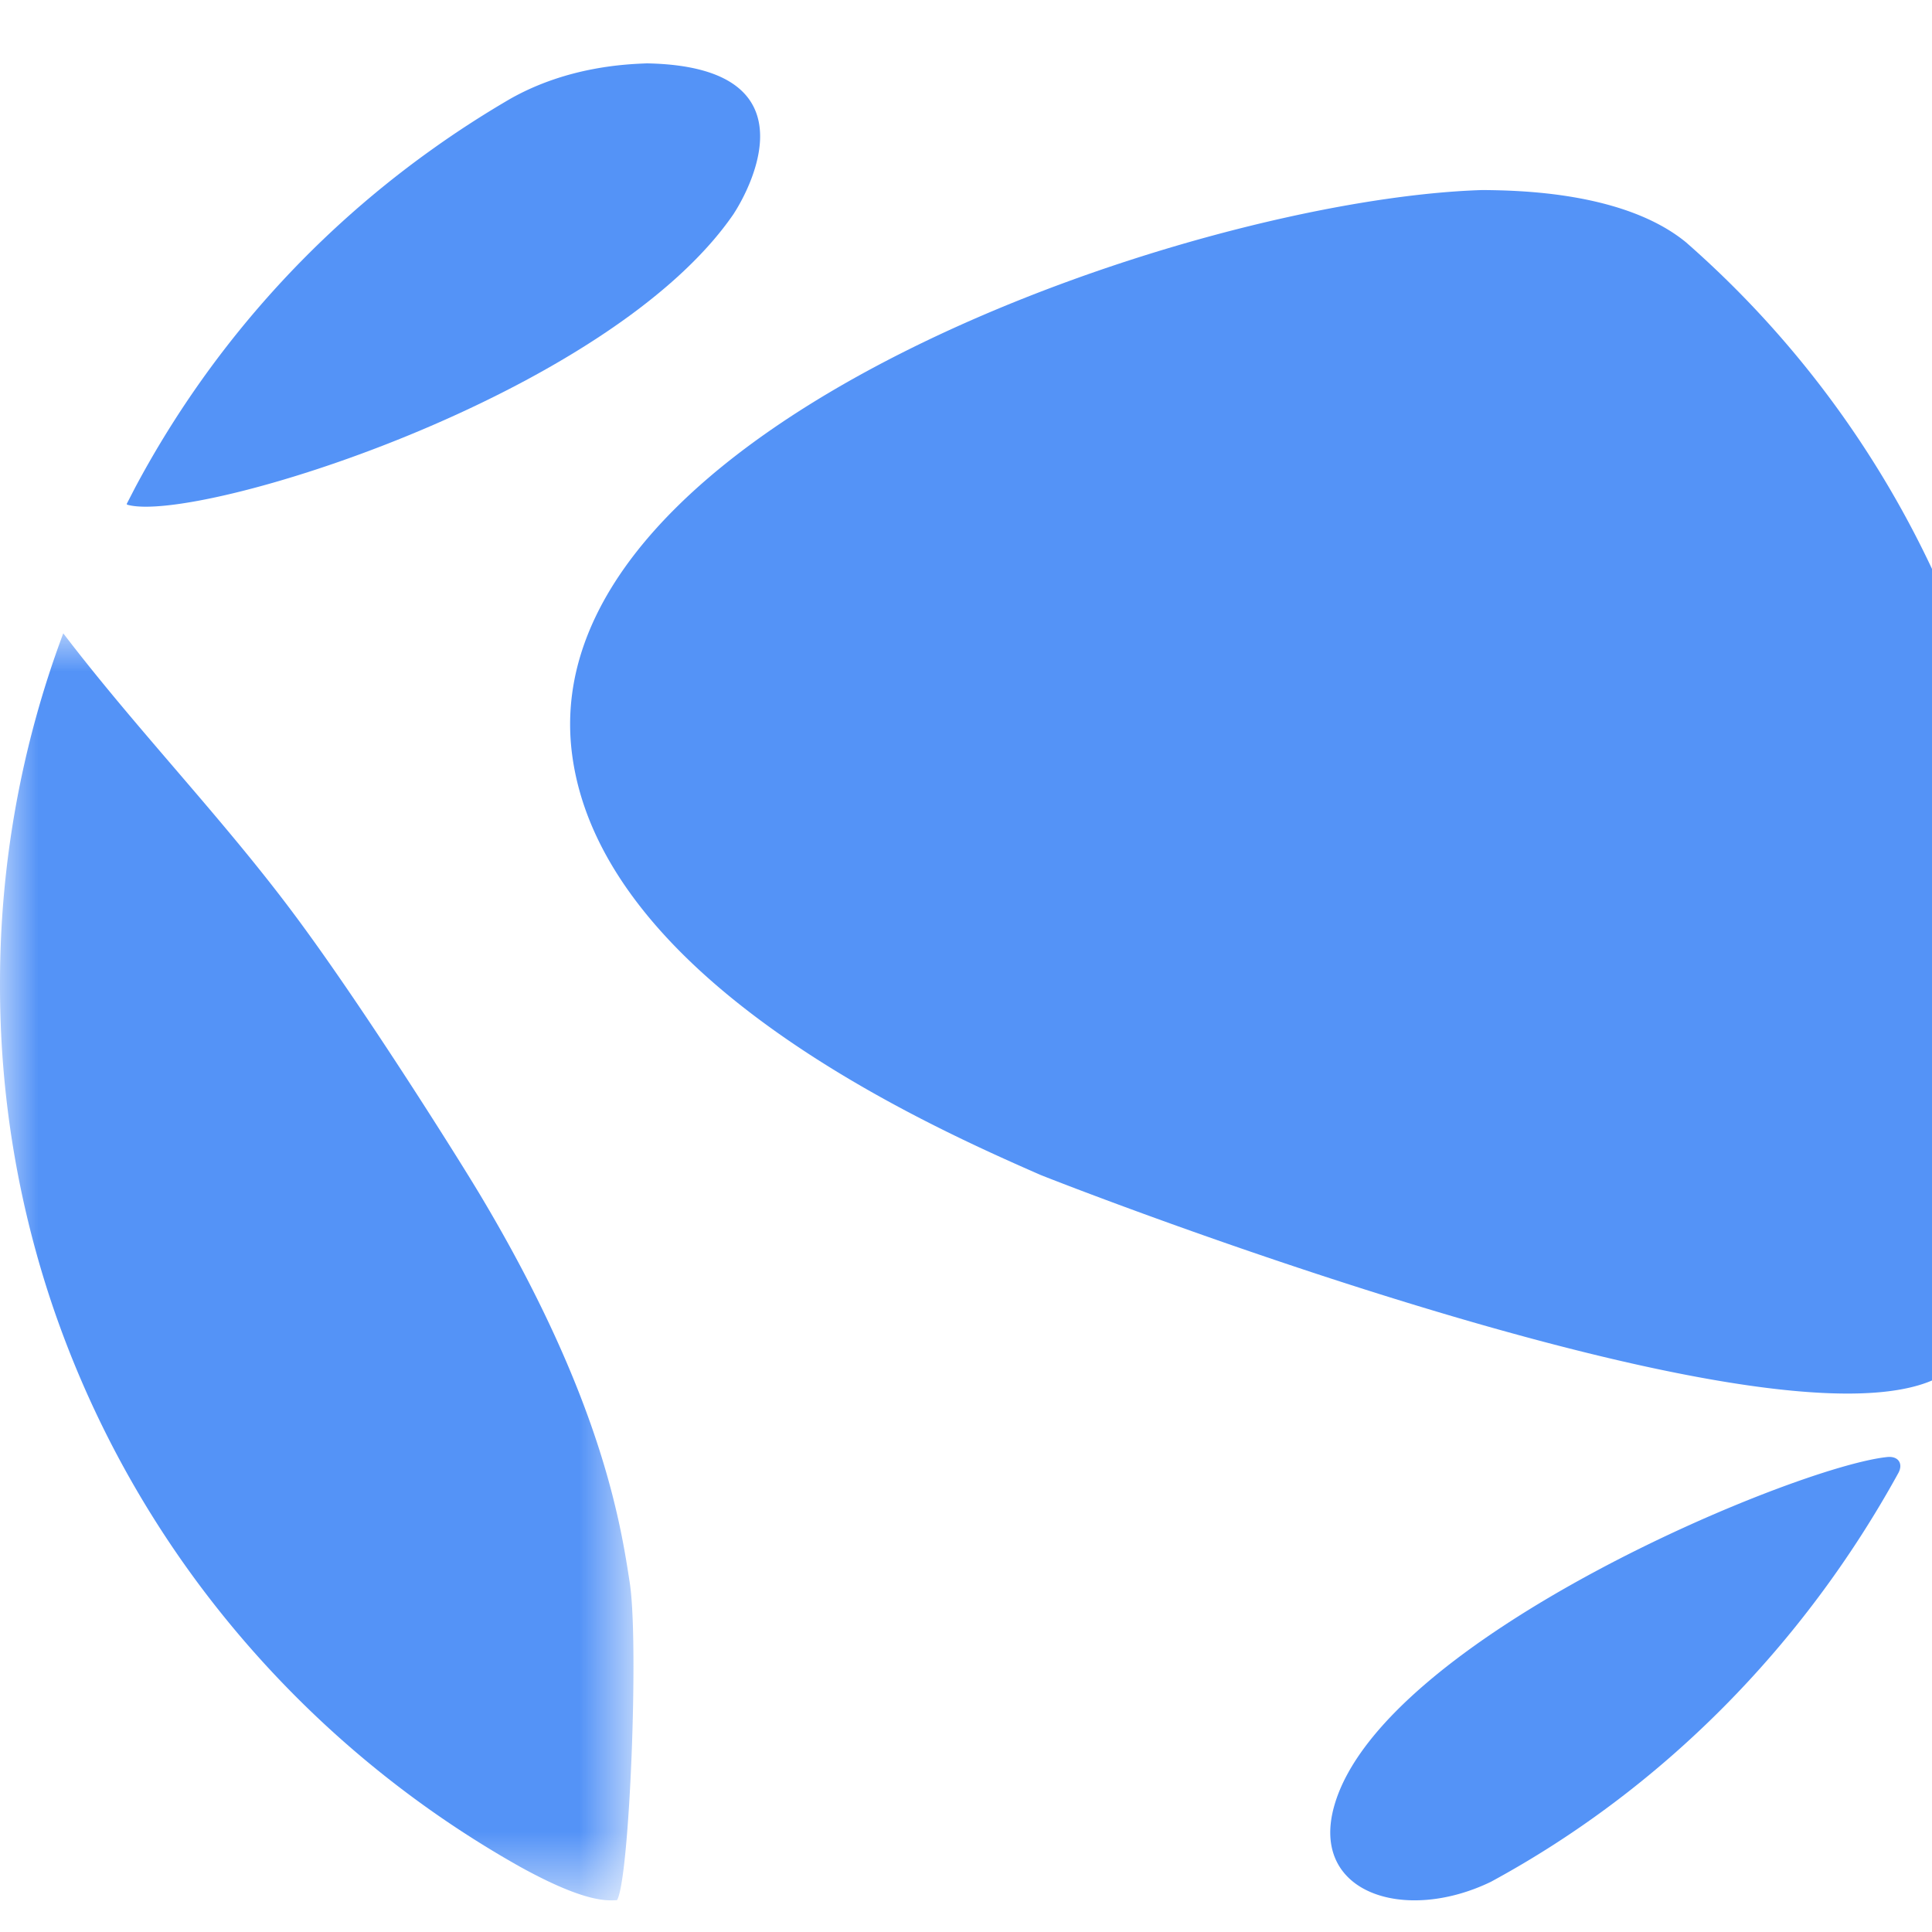 <svg width="25" height="25" xmlns="http://www.w3.org/2000/svg" xmlns:xlink="http://www.w3.org/1999/xlink">
    <defs>
        <path id="a" d="M0 0h8.197v16.393H0z"/>
    </defs>
    <g fill="none" fill-rule="evenodd">
        <path d="M9.5 2.758C7.89 5.123 2.526 6.79 1.644 6.53L1.64 6.52l.11-.213a12.716 12.716 0 0 1 3.824-4.362c.33-.237.672-.458 1.025-.664C7.348.856 8.118.83 8.371.82c2.388.044 1.141 1.919 1.128 1.938" fill="#5493F7"/>
        <g transform="translate(0 8.197)">
            <mask id="b" fill="#fff">
                <use xlink:href="#a"/>
            </mask>
            <path d="M8.149 12.284c.12.777-.003 3.848-.165 4.107-.138.008-.428.026-1.265-.438a13.33 13.33 0 0 1-4.151-3.656 13.087 13.087 0 0 1-1.89-3.604A12.92 12.92 0 0 1 0 4.543 12.909 12.909 0 0 1 .818 0H.82c.96 1.259 2.07 2.398 3.013 3.67.899 1.21 2.135 3.183 2.386 3.605 1.562 2.617 1.811 4.232 1.93 5.009" fill="#5493F7" mask="url(#b)"/>
        </g>
        <path d="M26.23 12.885c0 1.679-.32 3.284-.899 4.756-1.52 1.64-11.772-2.396-11.873-2.44-1.402-.616-5.67-2.492-6.055-5.438-.554-4.238 8.018-7.192 11.785-7.304.451.005 1.826.021 2.627.675a12.937 12.937 0 0 1 4.415 9.75M17.265 23.368c.613-2.17 5.973-4.394 7.156-4.514.146-.015.208.088.144.206-1.234 2.244-3.061 4.092-5.272 5.29-1.118.542-2.348.147-2.028-.982z" fill="#5493F7"/>
    </g>
</svg>
